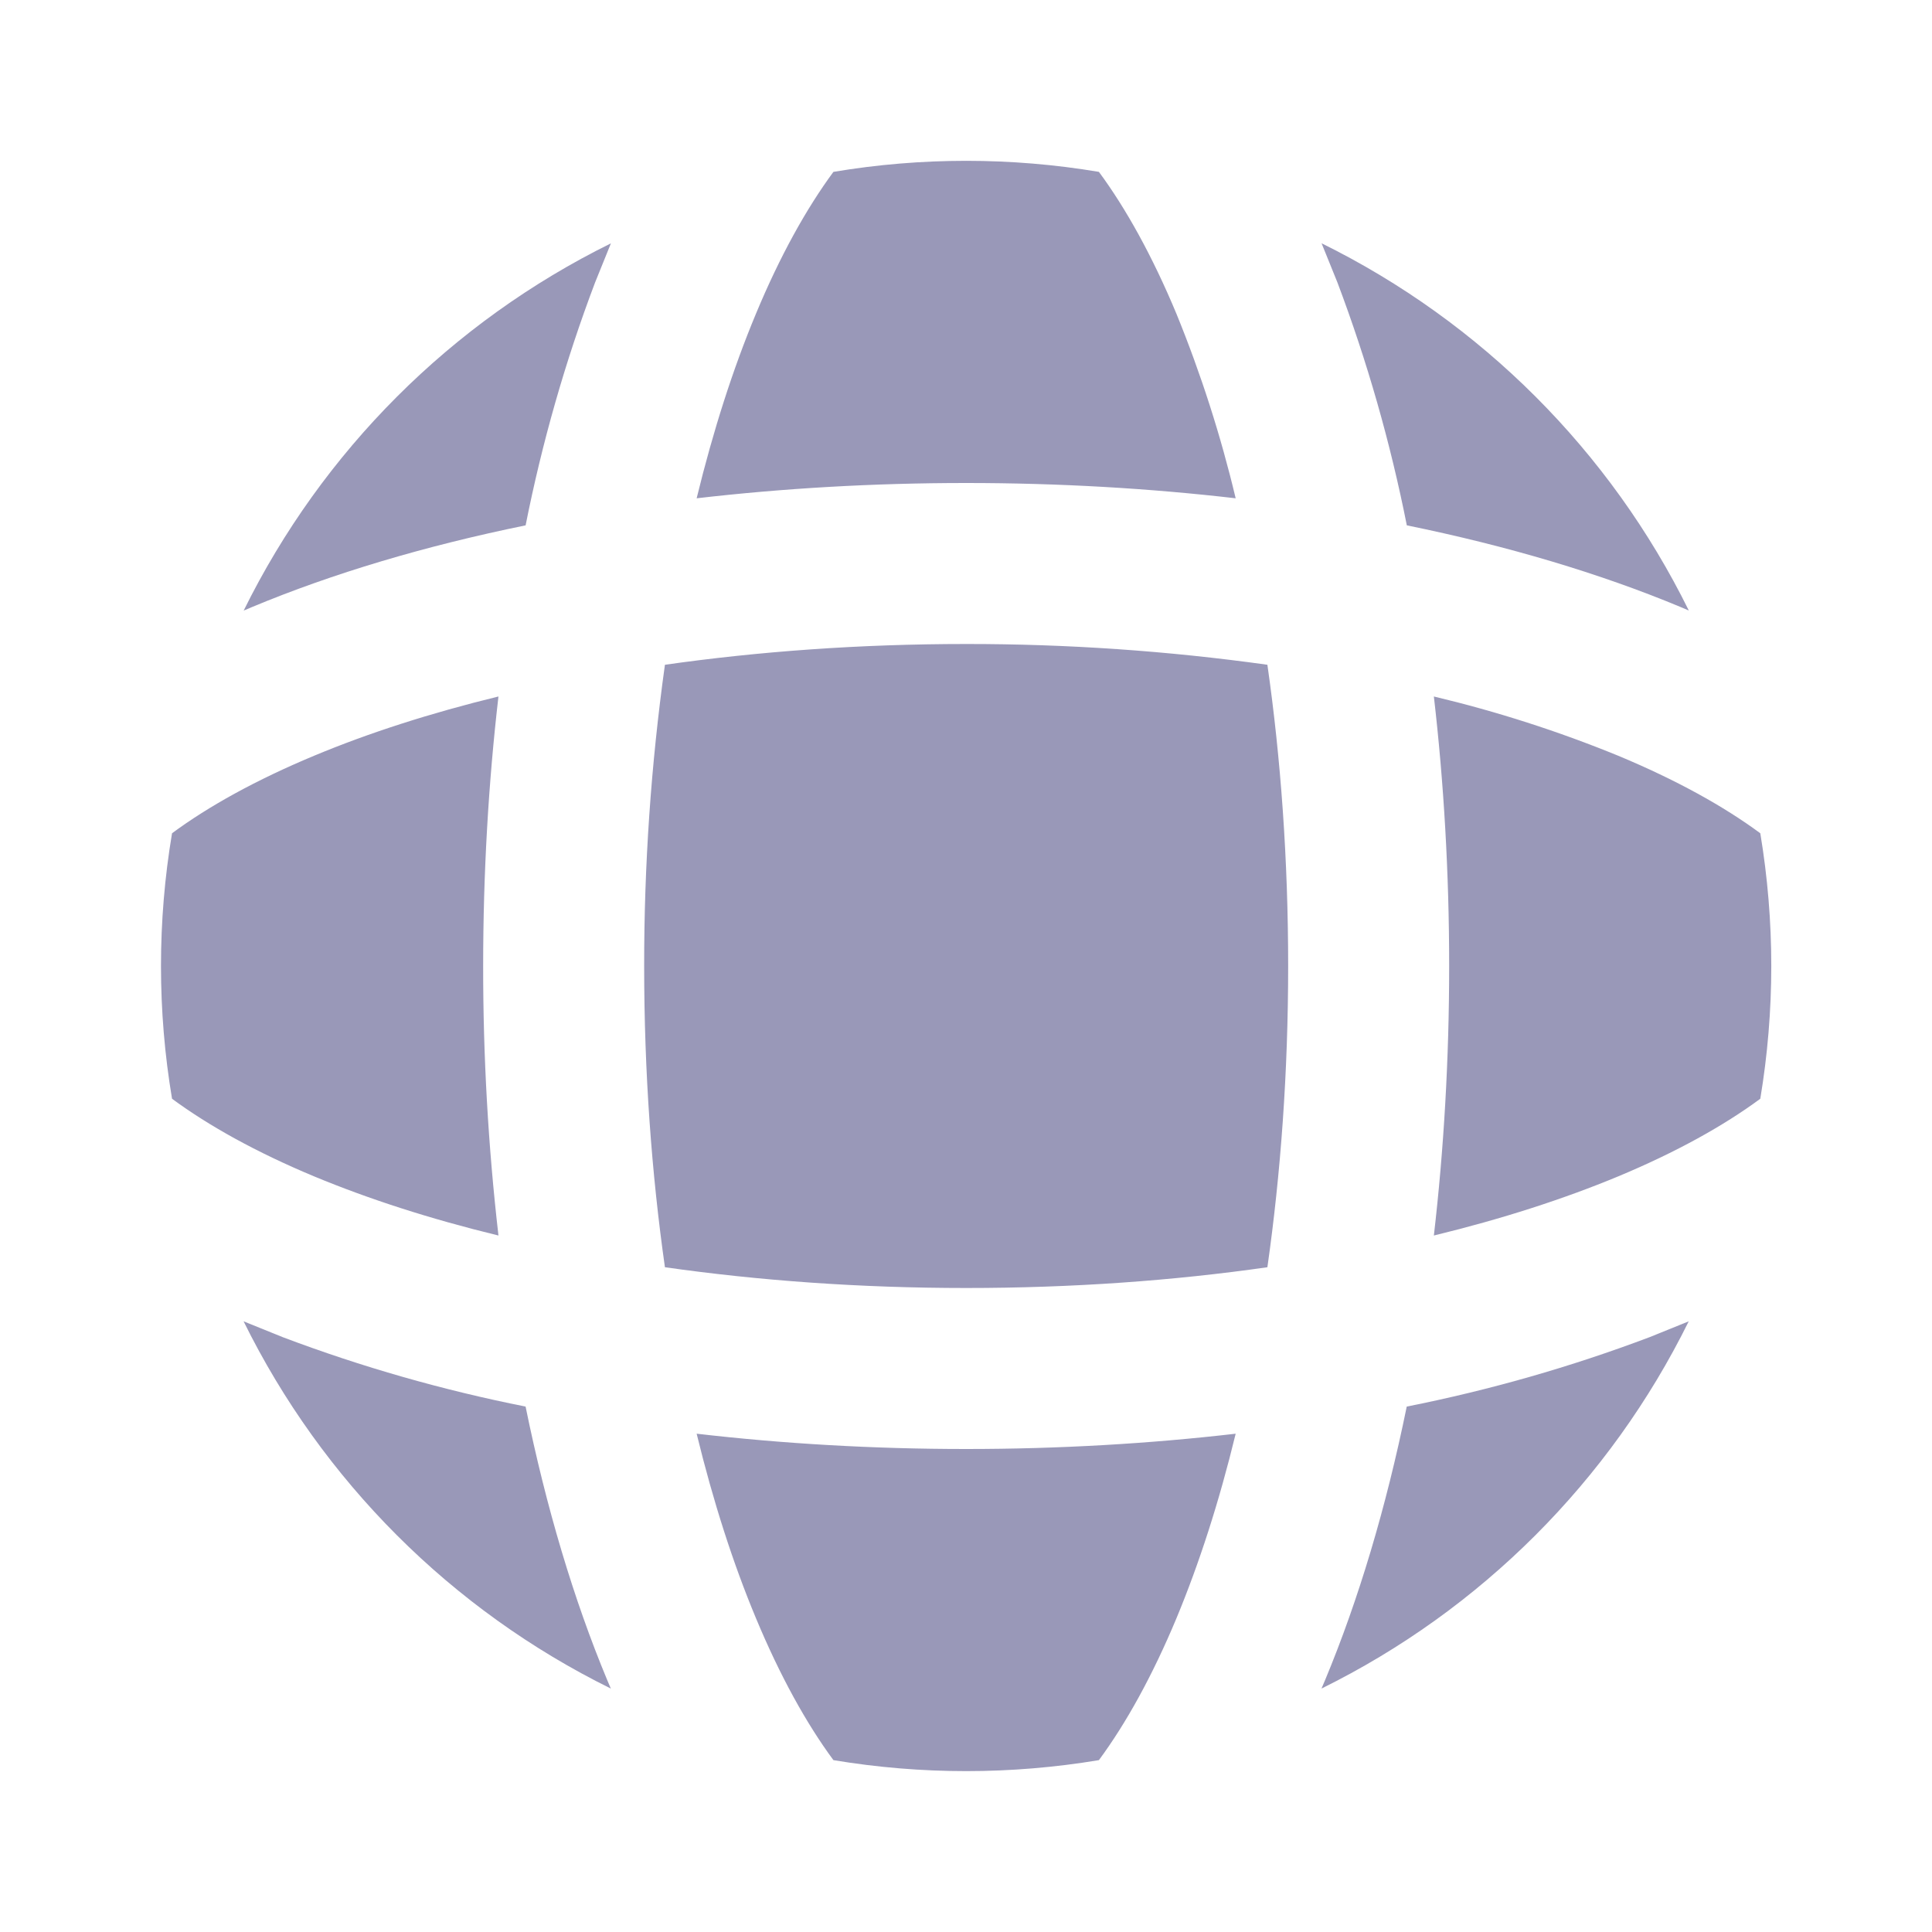 <svg xmlns="http://www.w3.org/2000/svg" width="24" height="24" viewBox="0 0 24 24" fill="none">
<g clip-path="url(#clip0_2424_29377)">
<path d="M13.651 2.135C12.559 1.952 11.445 1.952 10.353 2.135C10.017 2.591 9.689 3.18 9.39 3.899C9.108 4.575 8.86 5.345 8.654 6.19C9.724 6.066 10.847 6 12.002 6C13.157 6 14.28 6.066 15.35 6.19C15.164 5.409 14.918 4.643 14.615 3.9C14.315 3.18 13.987 2.59 13.651 2.135ZM15.744 8.258C14.504 8.085 13.254 7.999 12.002 8C10.684 8 9.426 8.092 8.26 8.258C8.087 9.498 8.001 10.748 8.002 12C8.002 13.318 8.094 14.576 8.26 15.742C9.426 15.908 10.684 16 12.002 16C13.32 16 14.578 15.909 15.744 15.742C15.91 14.576 16.002 13.318 16.002 12C16.002 10.682 15.911 9.424 15.744 8.258ZM17.812 15.348C17.936 14.278 18.002 13.155 18.002 12C18.002 10.845 17.936 9.722 17.812 8.652C18.593 8.838 19.359 9.084 20.102 9.388C20.822 9.688 21.412 10.015 21.867 10.351C22.049 11.443 22.049 12.557 21.867 13.649C21.412 13.985 20.822 14.313 20.103 14.613C19.427 14.894 18.657 15.143 17.812 15.348ZM15.35 17.81C14.28 17.934 13.157 18 12.002 18C10.847 18 9.724 17.934 8.654 17.81C8.86 18.655 9.108 19.425 9.39 20.1C9.69 20.82 10.017 21.41 10.353 21.865C11.445 22.047 12.559 22.047 13.651 21.865C13.987 21.41 14.315 20.82 14.615 20.101C14.896 19.425 15.145 18.655 15.35 17.81ZM16.416 20.976L16.461 20.87C16.876 19.874 17.219 18.727 17.475 17.473C18.502 17.269 19.511 16.981 20.491 16.611L20.978 16.414C20 18.395 18.397 19.999 16.416 20.976ZM7.588 20.976L7.543 20.87C7.128 19.874 6.785 18.727 6.529 17.473C5.502 17.269 4.493 16.981 3.513 16.611L3.026 16.414C4.003 18.395 5.607 19.999 7.588 20.976ZM6.192 15.348C6.064 14.236 6.001 13.119 6.002 12C6.002 10.845 6.068 9.722 6.192 8.652C5.347 8.858 4.577 9.106 3.902 9.388C3.182 9.688 2.592 10.015 2.137 10.351C1.954 11.443 1.954 12.557 2.137 13.649C2.593 13.985 3.182 14.313 3.901 14.613C4.577 14.894 5.347 15.143 6.192 15.348ZM6.529 6.528C6.733 5.5 7.021 4.49 7.392 3.51L7.589 3.023C5.608 4 4.004 5.604 3.027 7.585L3.133 7.54C4.129 7.125 5.276 6.782 6.53 6.526M17.476 6.526C17.272 5.498 16.984 4.489 16.614 3.509L16.417 3.022C18.398 3.999 20.002 5.603 20.979 7.584L20.873 7.539C19.877 7.124 18.73 6.782 17.476 6.526Z" fill="#9998B8"/>
</g>
<defs>
<clipPath id="clip0_2424_29377">
<rect width="24" height="24" fill="white"/>
</clipPath>
</defs>
</svg>